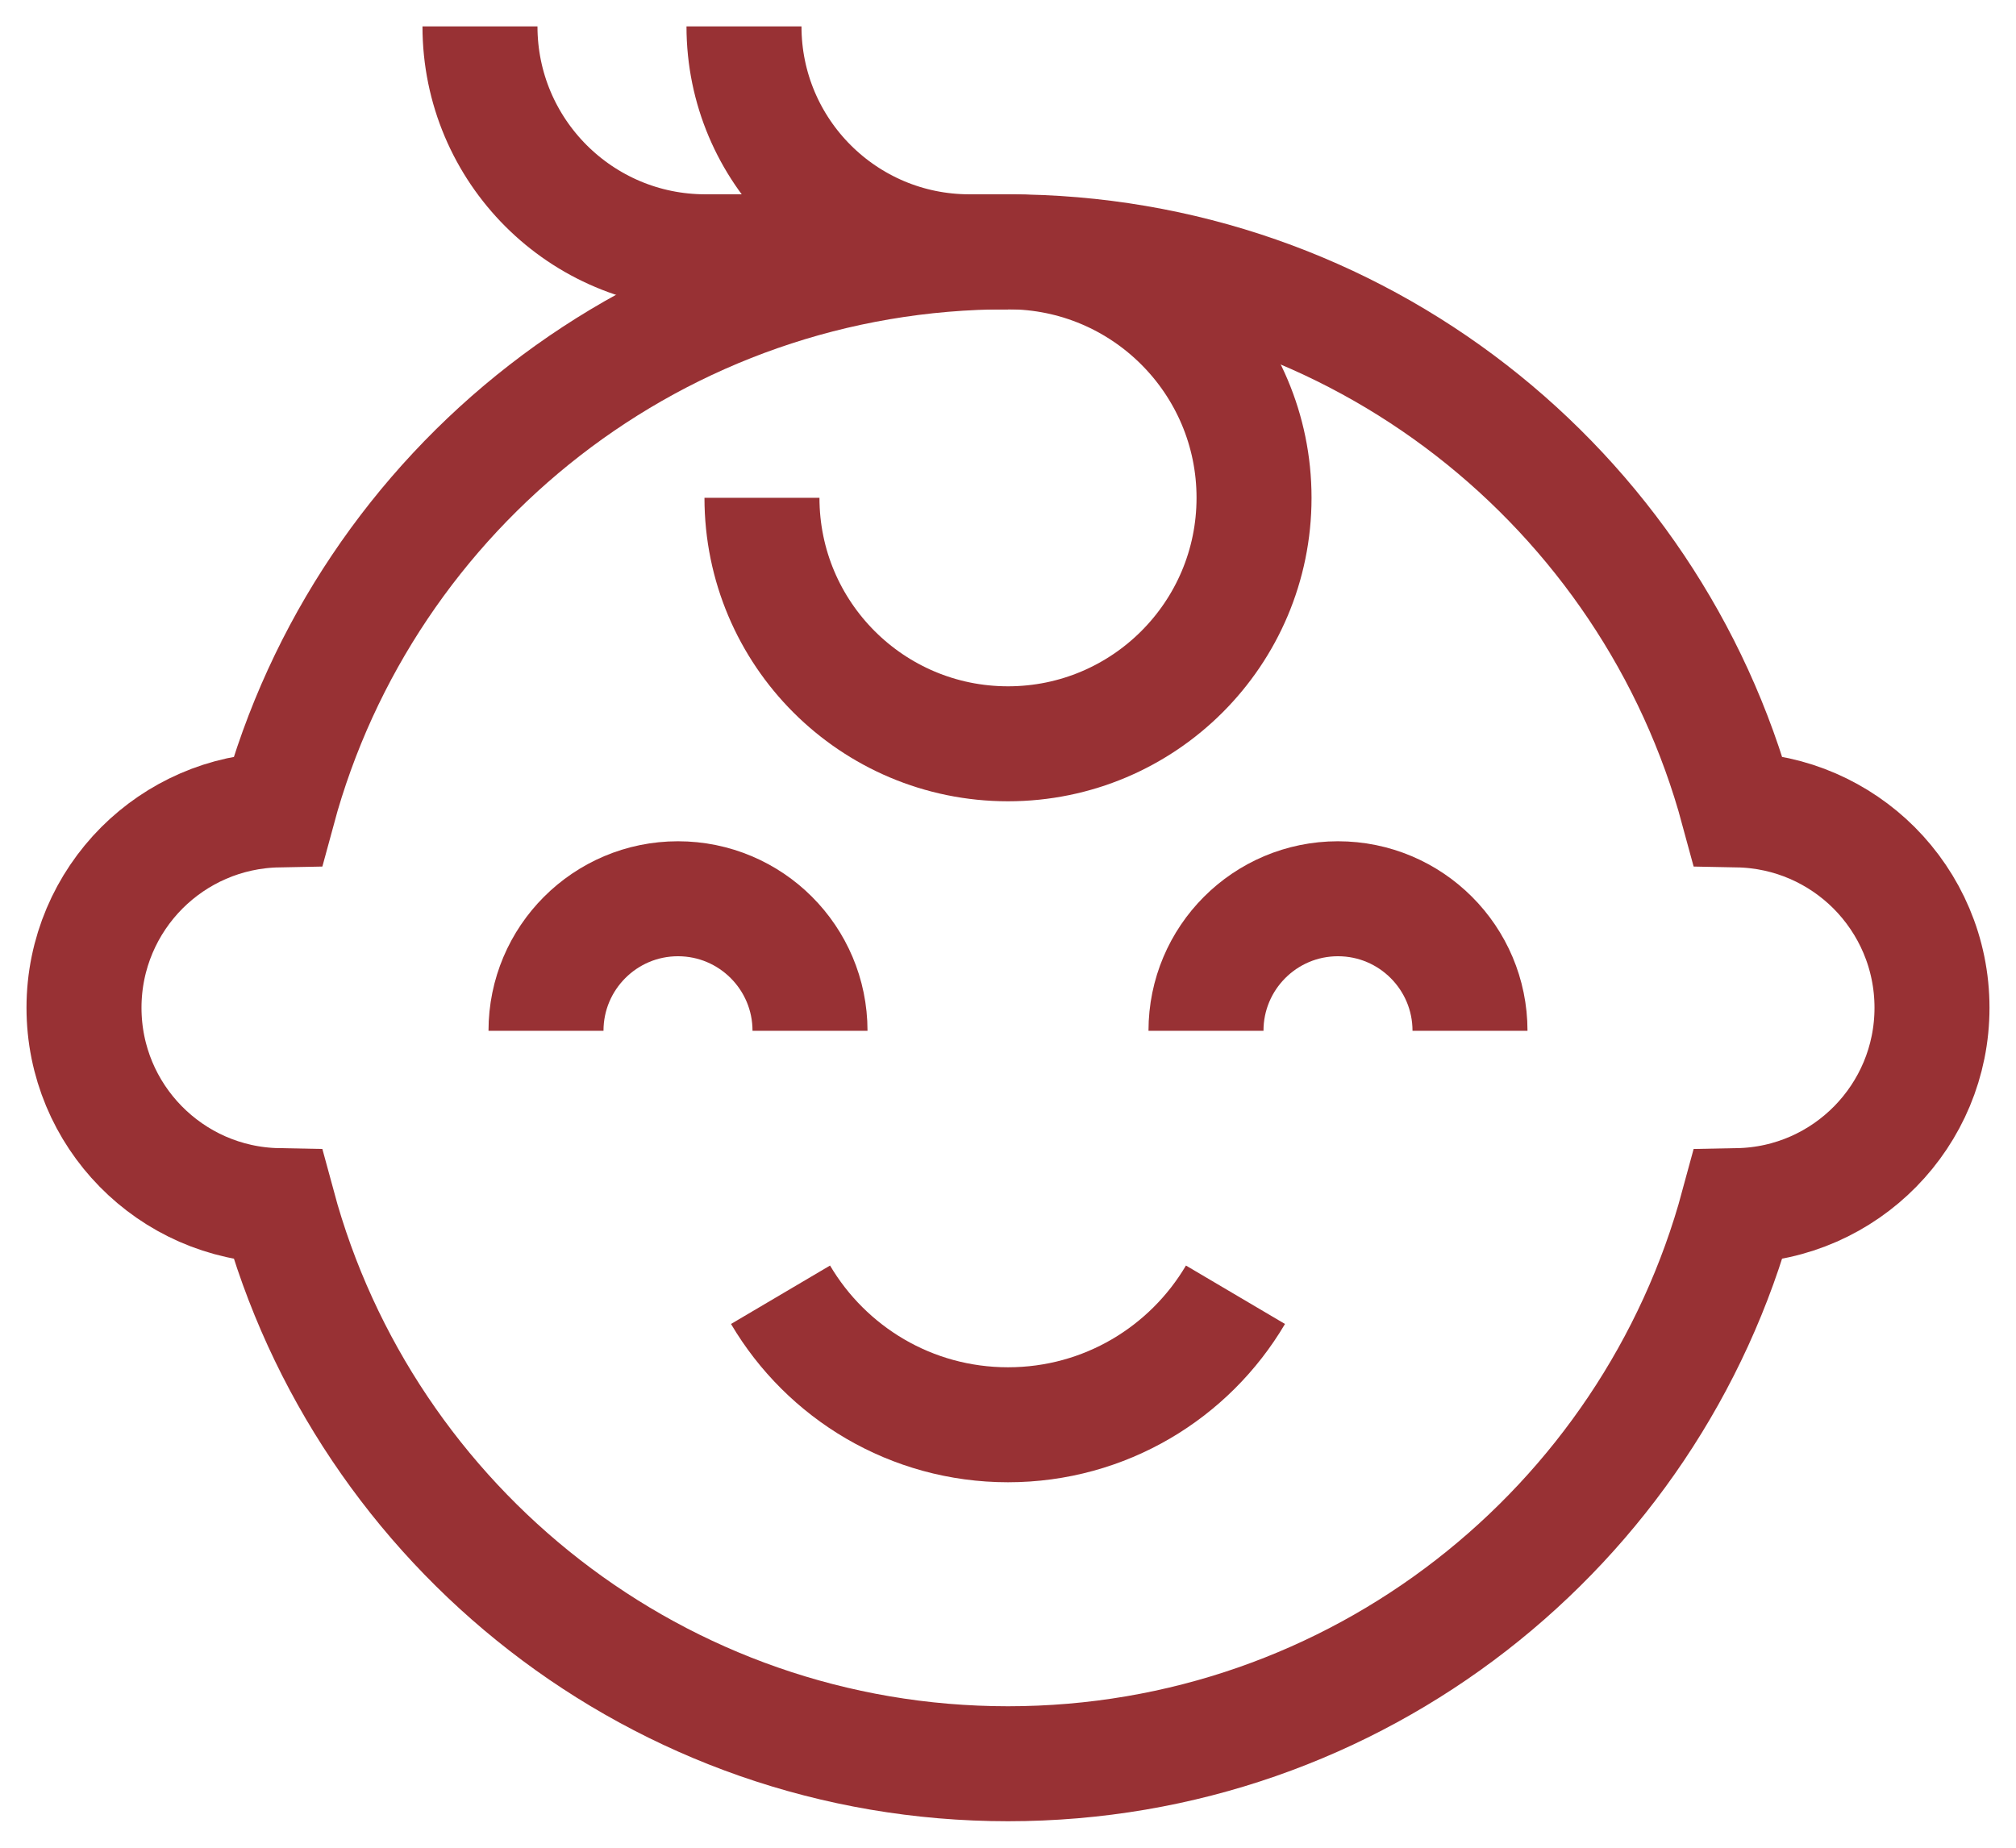 <svg width="24" height="22" viewBox="0 0 24 22" fill="none" xmlns="http://www.w3.org/2000/svg">
<path d="M6.5 12.273C6.5 11.405 7.204 10.701 8.071 10.701C8.939 10.701 9.643 11.405 9.643 12.273" stroke="#983134" stroke-width="1.369" stroke-miterlimit="10"/>
<path d="M14.357 12.273C14.357 11.405 15.06 10.701 15.928 10.701C16.796 10.701 17.5 11.405 17.5 12.273" stroke="#983134" stroke-width="1.369" stroke-miterlimit="10"/>
<path d="M9.292 15.416C9.839 16.343 10.847 16.964 12 16.964C13.154 16.964 14.161 16.343 14.708 15.416" stroke="#983134" stroke-width="1.369" stroke-miterlimit="10"/>
<path d="M23 11.999C23 13.285 21.97 14.331 20.689 14.355C19.654 18.183 16.156 21 12 21C7.844 21 4.346 18.183 3.311 14.355C2.03 14.331 1 13.285 1 11.999C1 11.348 1.264 10.759 1.69 10.332C2.107 9.916 2.678 9.655 3.311 9.643C4.346 5.815 7.844 2.998 12 2.998C16.156 2.998 19.654 5.815 20.689 9.643C21.322 9.655 21.893 9.916 22.31 10.332C22.736 10.759 23 11.348 23 11.999Z" stroke="#983134" stroke-width="1.369" stroke-miterlimit="10"/>
<path d="M9.071 5.927C9.071 7.545 10.382 8.856 12 8.856C13.617 8.856 14.929 7.545 14.929 5.927C14.929 4.31 13.617 2.998 12 2.998H11.541C10.059 2.998 8.857 1.797 8.857 0.314" stroke="#983134" stroke-width="1.369" stroke-miterlimit="10"/>
<path d="M12 2.998H8.398C6.916 2.998 5.714 1.797 5.714 0.314" stroke="#983134" stroke-width="1.369" stroke-miterlimit="10"/>
</svg>
